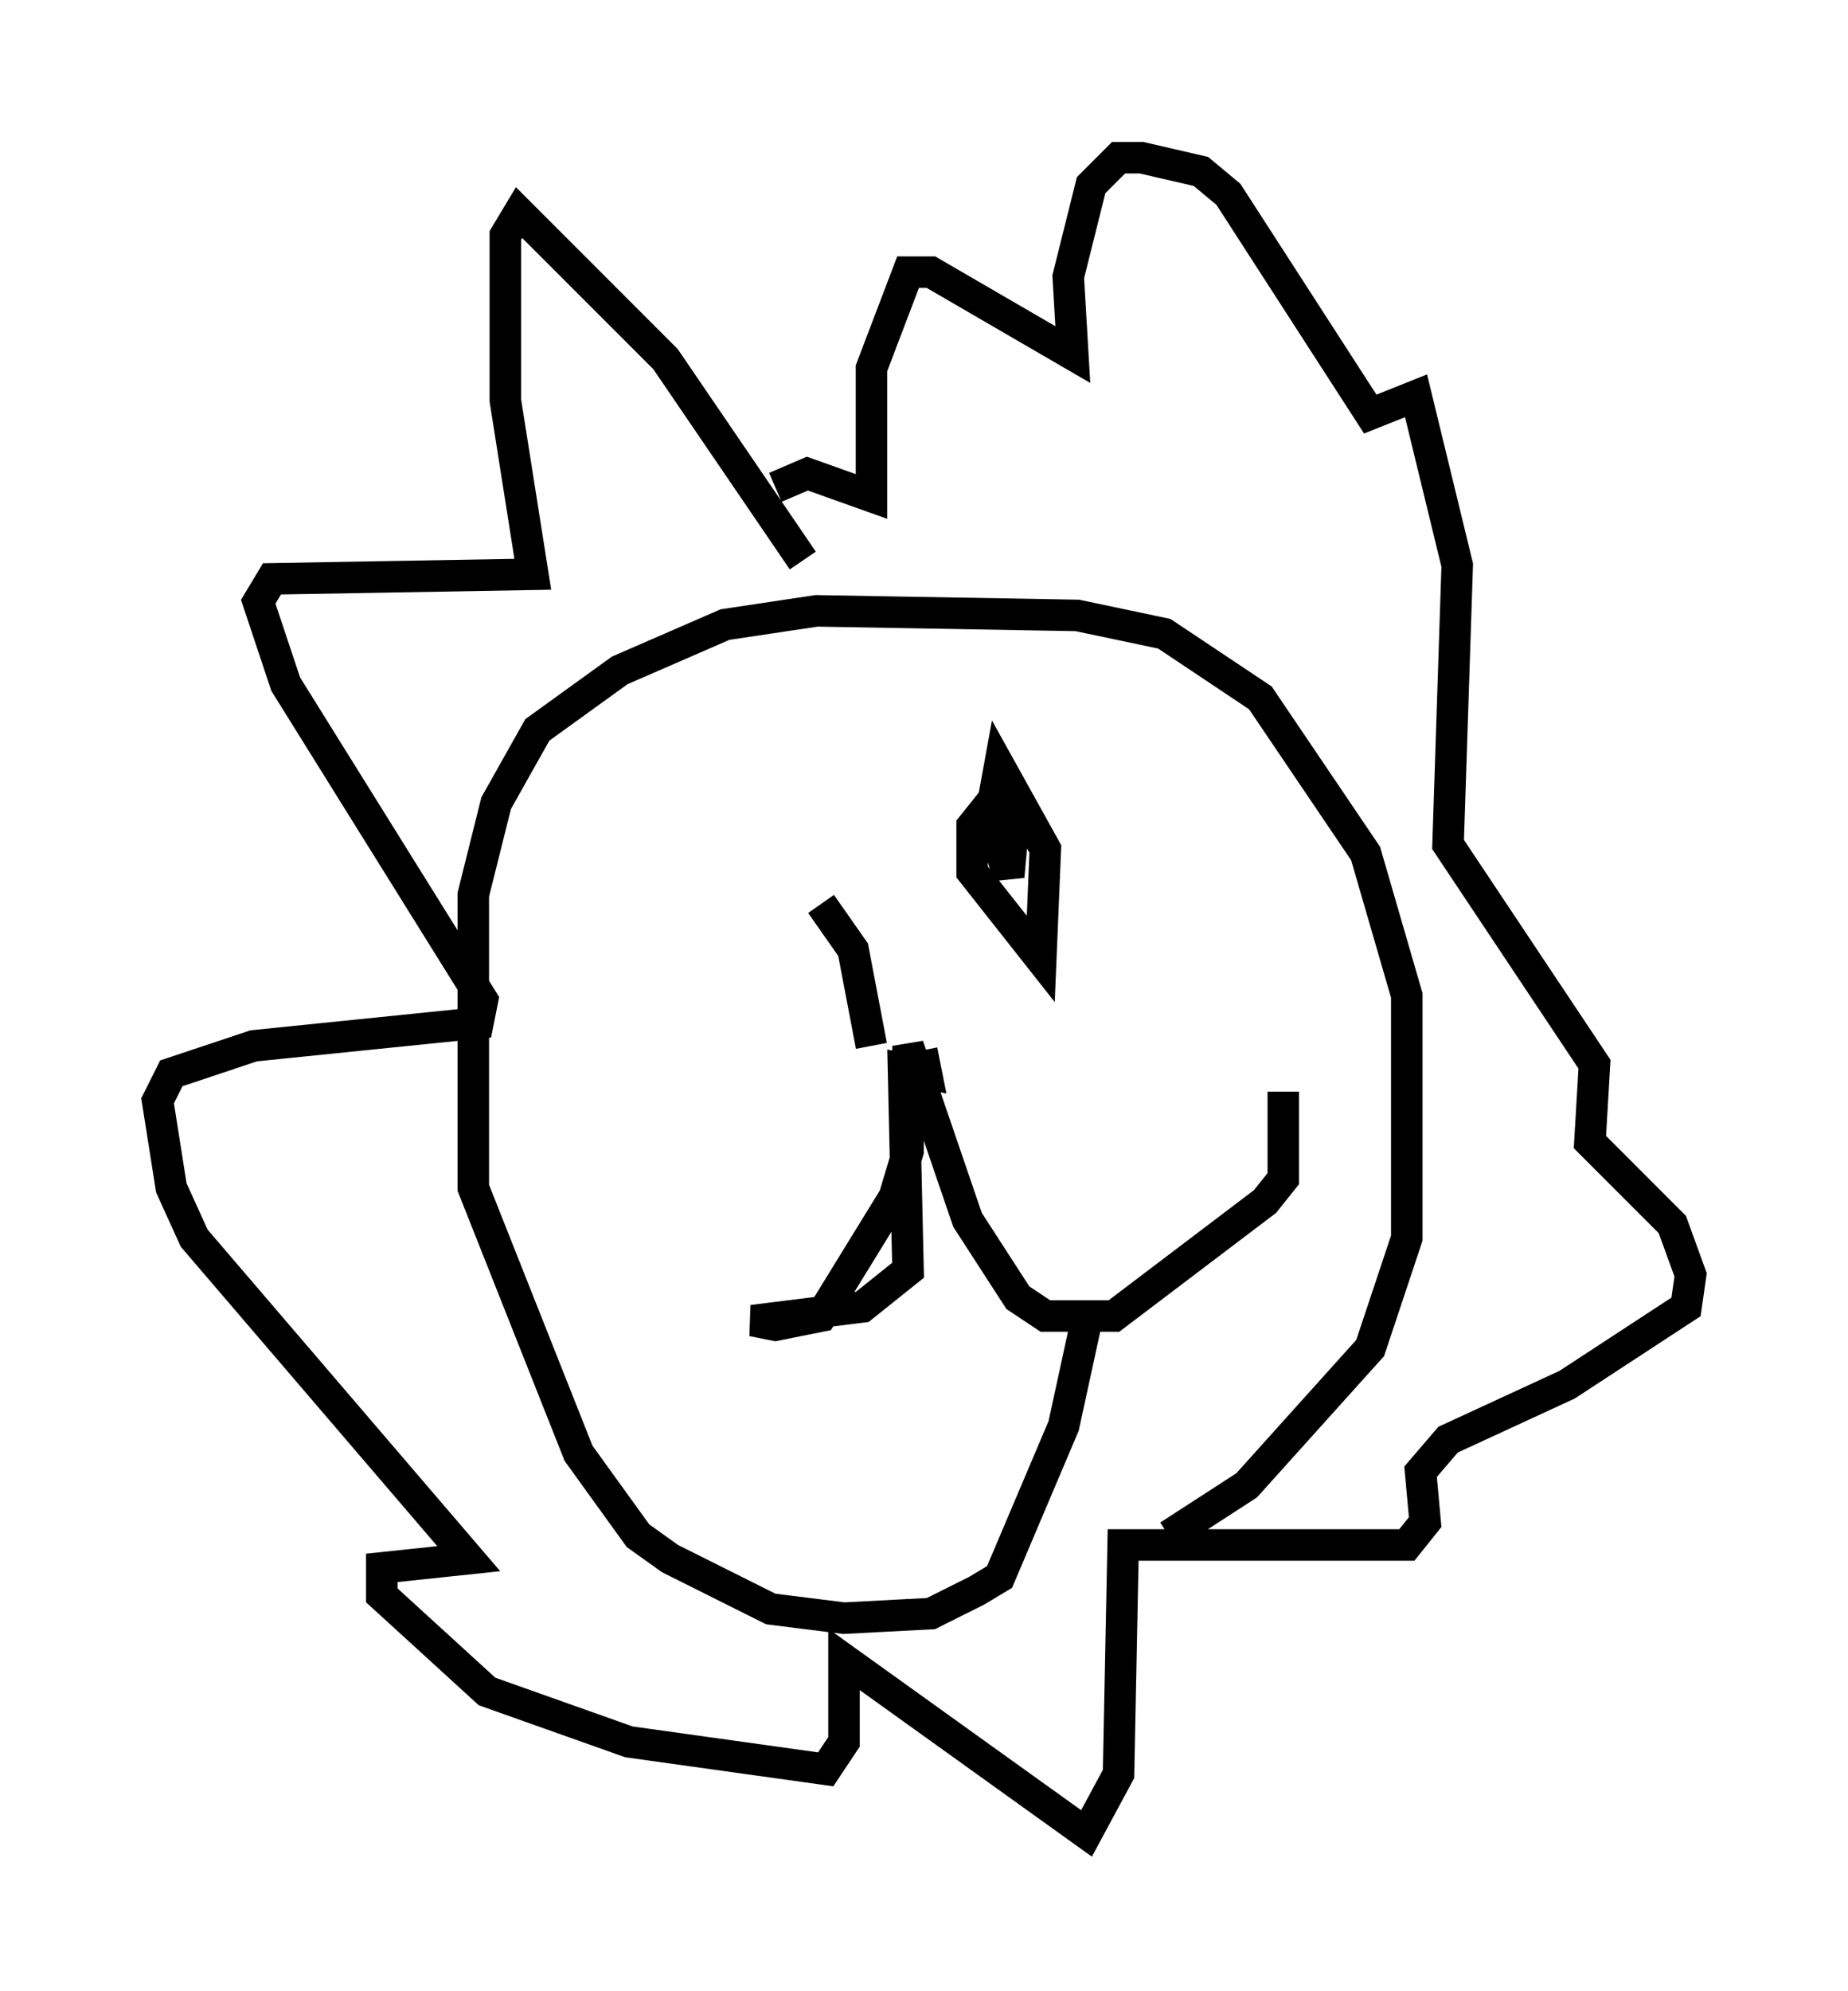 <?xml version="1.0" encoding="utf-8" ?>
<svg baseProfile="full" height="63.162" version="1.1" width="58.659" xmlns="http://www.w3.org/2000/svg" xmlns:ev="http://www.w3.org/2001/xml-events" xmlns:xlink="http://www.w3.org/1999/xlink"><defs /><rect fill="white" height="63.162" width="58.659" x="0" y="0" /><path d="M34.486, 48.866 m2.615, -0.145 l2.469, -1.598 3.922, -4.358 l1.162, -3.486 0.0, -7.698 l-1.307, -4.503 -3.341, -4.939 l-3.05, -2.034 -2.76, -0.581 l-8.279, -0.145 -2.905, 0.436 l-3.341, 1.453 -2.615, 1.888 l-1.307, 2.324 -0.726, 2.905 l0.0, 9.296 3.341, 8.425 l1.888, 2.615 1.017, 0.726 l3.196, 1.598 2.324, 0.291 l2.76, -0.145 1.453, -0.726 l0.726, -0.436 2.034, -4.793 l0.726, -3.341 m-9.006, -24.112 l-4.358, -6.391 -4.648, -4.648 l-0.436, 0.726 0.0, 5.229 l0.872, 5.52 -8.279, 0.145 l-0.436, 0.726 0.872, 2.615 l6.246, 10.022 -0.145, 0.726 l-7.117, 0.726 -2.615, 0.872 l-0.436, 0.872 0.436, 2.76 l0.726, 1.598 8.715, 10.168 l-2.76, 0.291 0.0, 0.872 l3.341, 3.05 4.503, 1.598 l6.246, 0.872 0.581, -0.872 l0.0, -2.615 7.698, 5.52 l1.017, -1.888 0.145, -7.263 l9.006, 0.0 0.581, -0.726 l-0.145, -1.598 0.872, -1.017 l3.777, -1.743 3.777, -2.469 l0.145, -1.017 -0.581, -1.598 l-2.615, -2.615 0.145, -2.469 l-4.648, -6.972 0.291, -8.86 l-1.307, -5.374 -1.453, 0.581 l-4.503, -6.972 -0.872, -0.726 l-1.888, -0.436 -0.726, 0.0 l-0.872, 0.872 -0.726, 2.905 l0.145, 2.469 -4.503, -2.615 l-0.726, 0.0 -1.162, 3.05 l0.0, 4.067 -2.034, -0.726 l-1.017, 0.436 m4.648, 17.866 l0.145, 0.726 -0.726, -0.145 l0.145, 6.391 -1.453, 1.162 l-3.486, 0.436 0.726, 0.145 l1.453, -0.291 2.324, -3.777 l0.436, -1.453 0.0, -3.341 l1.888, 5.52 1.598, 2.469 l0.872, 0.581 2.179, 0.0 l4.793, -3.631 0.581, -0.726 l0.0, -2.76 m-8.715, -8.134 l-0.581, -1.017 -0.581, 0.726 l0.0, 1.453 2.179, 2.76 l0.145, -3.486 -1.453, -2.615 l-0.291, 1.598 0.581, 1.888 l0.145, -1.598 m-4.503, 6.972 l-0.581, -3.05 -1.017, -1.453 " fill="none" stroke="black" stroke-width="1" /></svg>